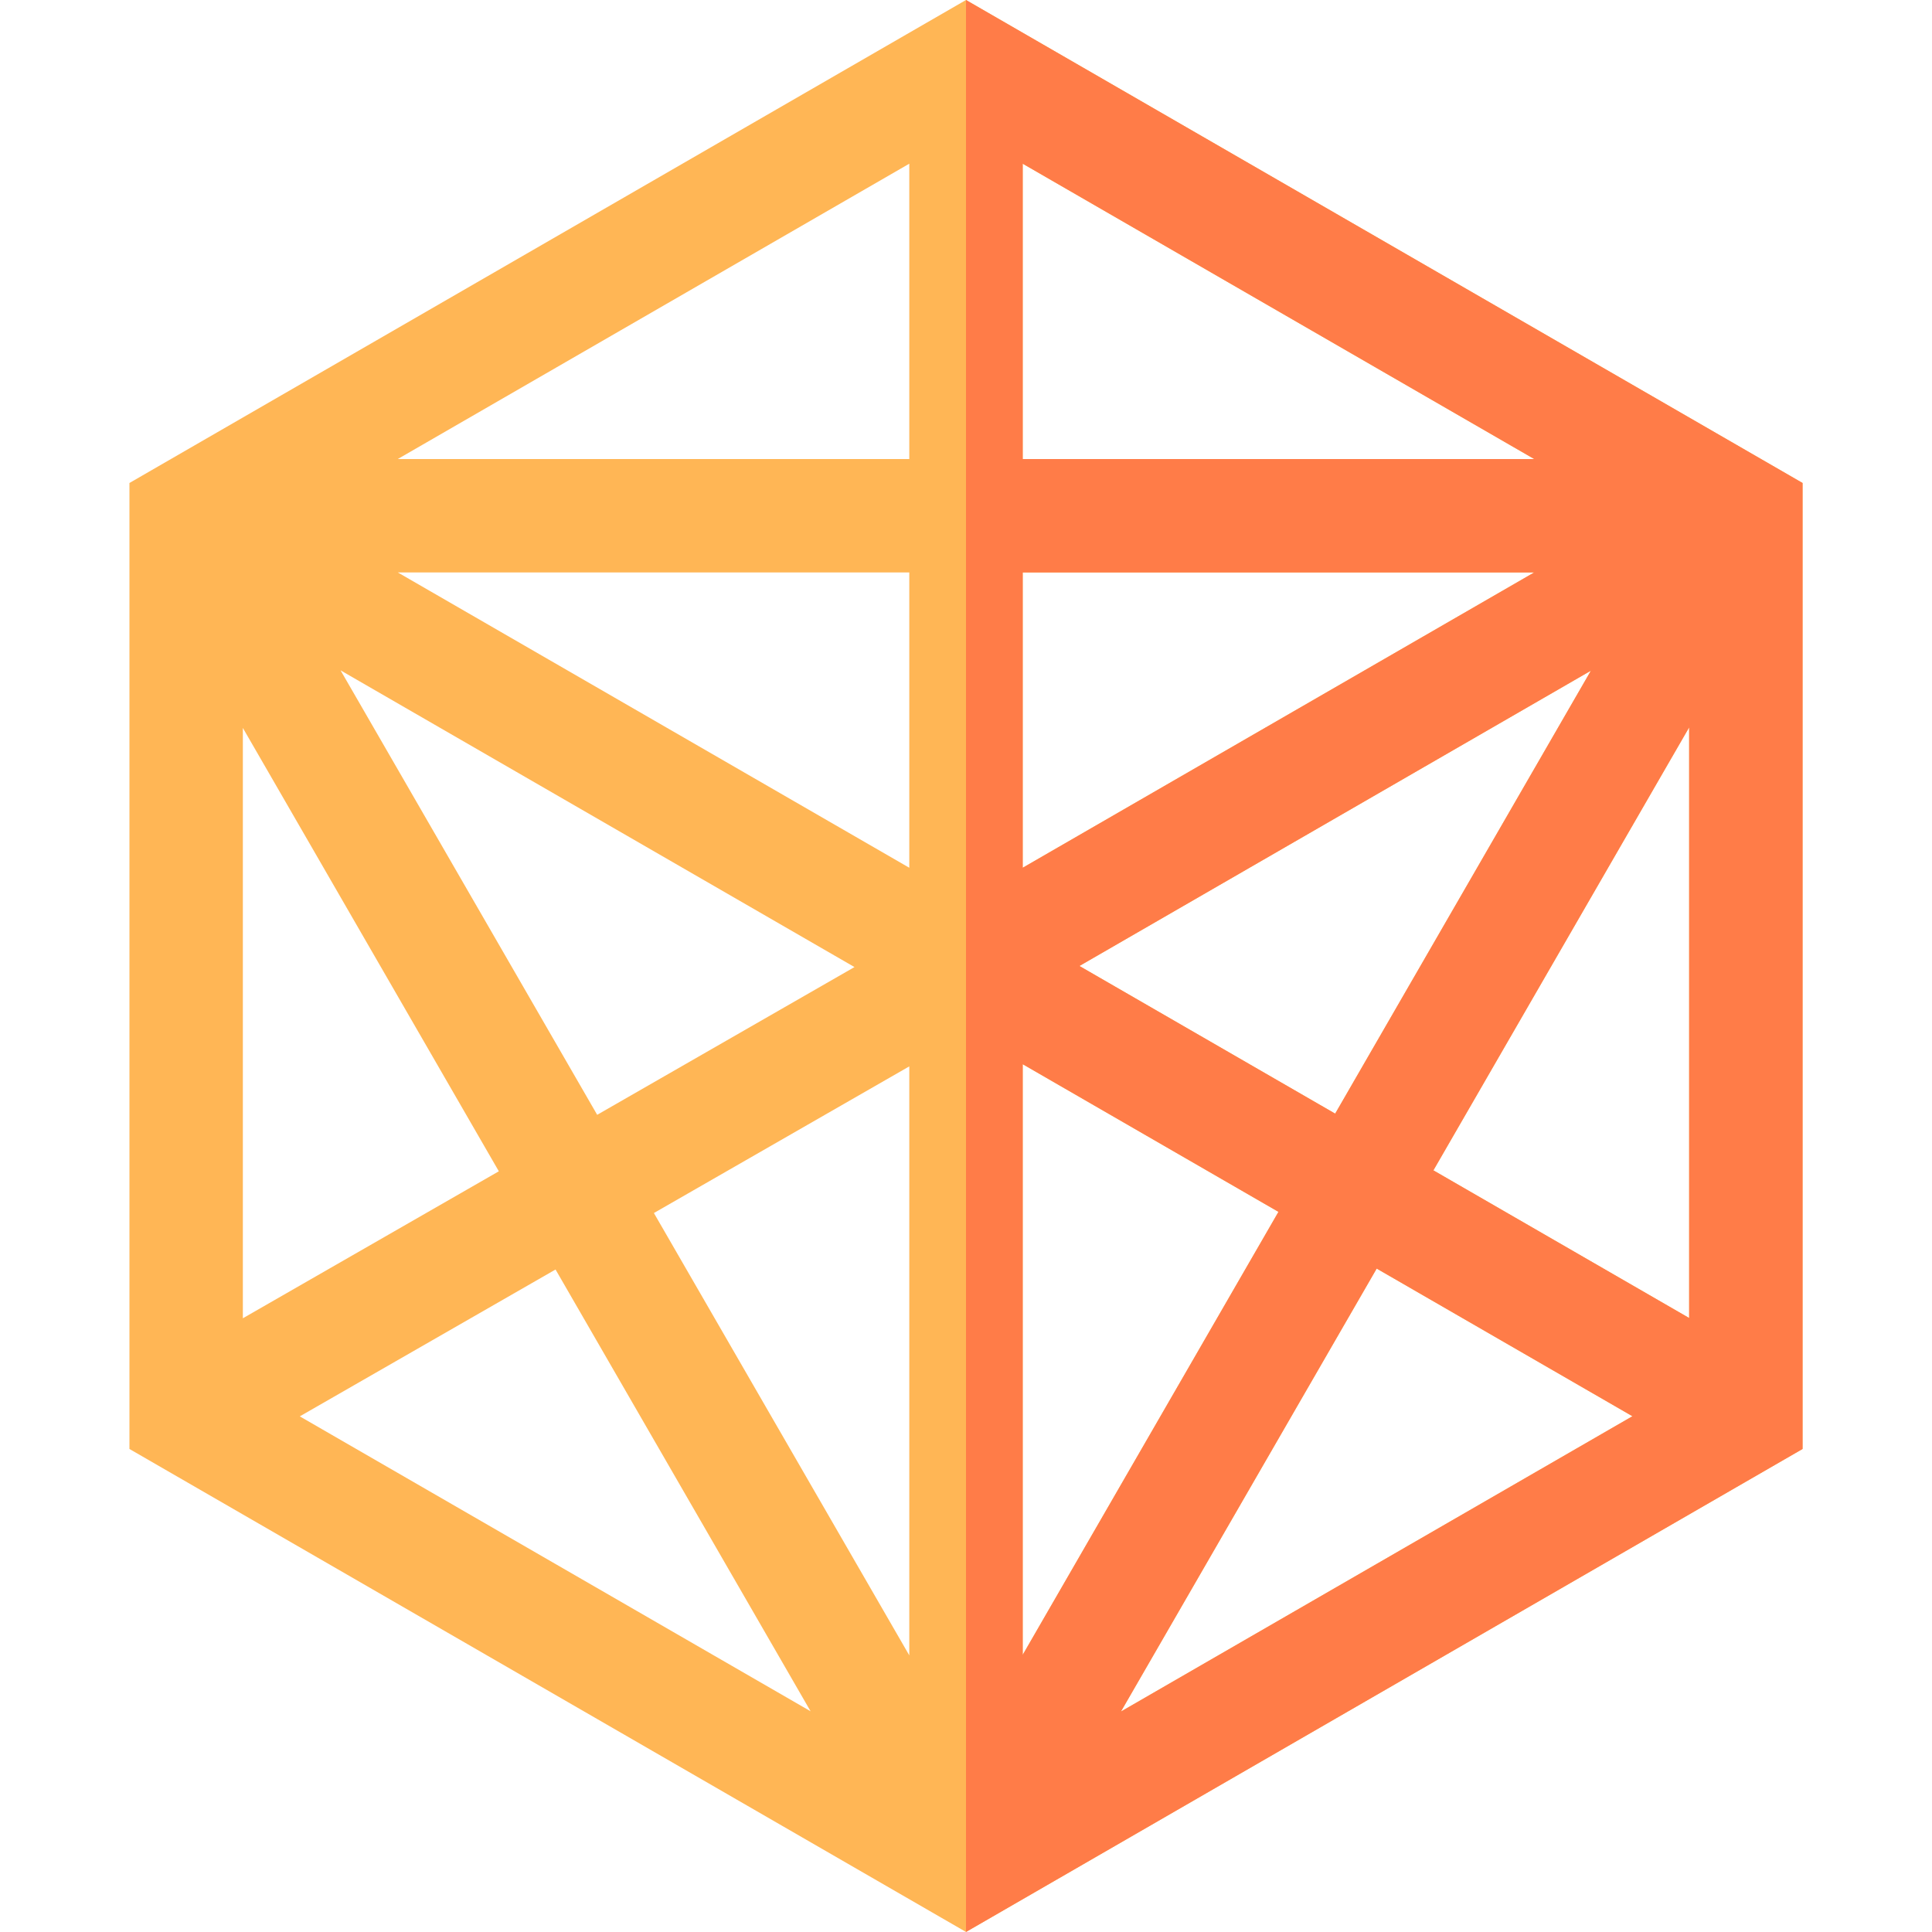 <svg id="Capa_1" enable-background="new 0 0 511.034 511.034" width="48.811px" height="48.81px"  viewBox="0 0 511.034 511.034" xmlns="http://www.w3.org/2000/svg"><g><path d="m255.517 0-221.284 127.758v255.517l221.284 127.759 221.284-127.759v-255.517zm15 151.418h135.303l-135.304 78.118v-78.118zm-30 78.118-135.304-78.118h135.304zm-14.499 26.27-68.059 39.08-67.876-117.563zm14.499 26.267v155.802l-67.557-117.01zm30-.576 67.652 39.059-67.652 117.177zm15-25.98 135.304-78.118-67.652 117.177zm-15-134.099v-78.117l135.304 78.118h-135.304zm-30 0h-135.304l135.304-78.118zm-176.284 71.132 67.711 117.275-67.711 38.88zm82.71 143.255 67.469 116.857-135.118-78.012zm217.206-.249 67.652 39.059-135.304 78.118zm15-25.981 67.652-117.177v156.235z" fill="#ffb655"/><path d="m255.517 0v511.034l221.284-127.759v-255.517zm15 43.301 135.304 78.118h-135.304zm0 108.117h135.303l-135.304 78.118v-78.118zm150.304 25.981-67.652 117.177-67.652-39.059zm-150.304 104.098 67.652 39.059-67.652 117.177zm25.98 171.236 67.652-117.177 67.652 39.059zm150.304-104.099-67.652-39.059 67.652-117.177z" fill="#ff7c48"/></g></svg>